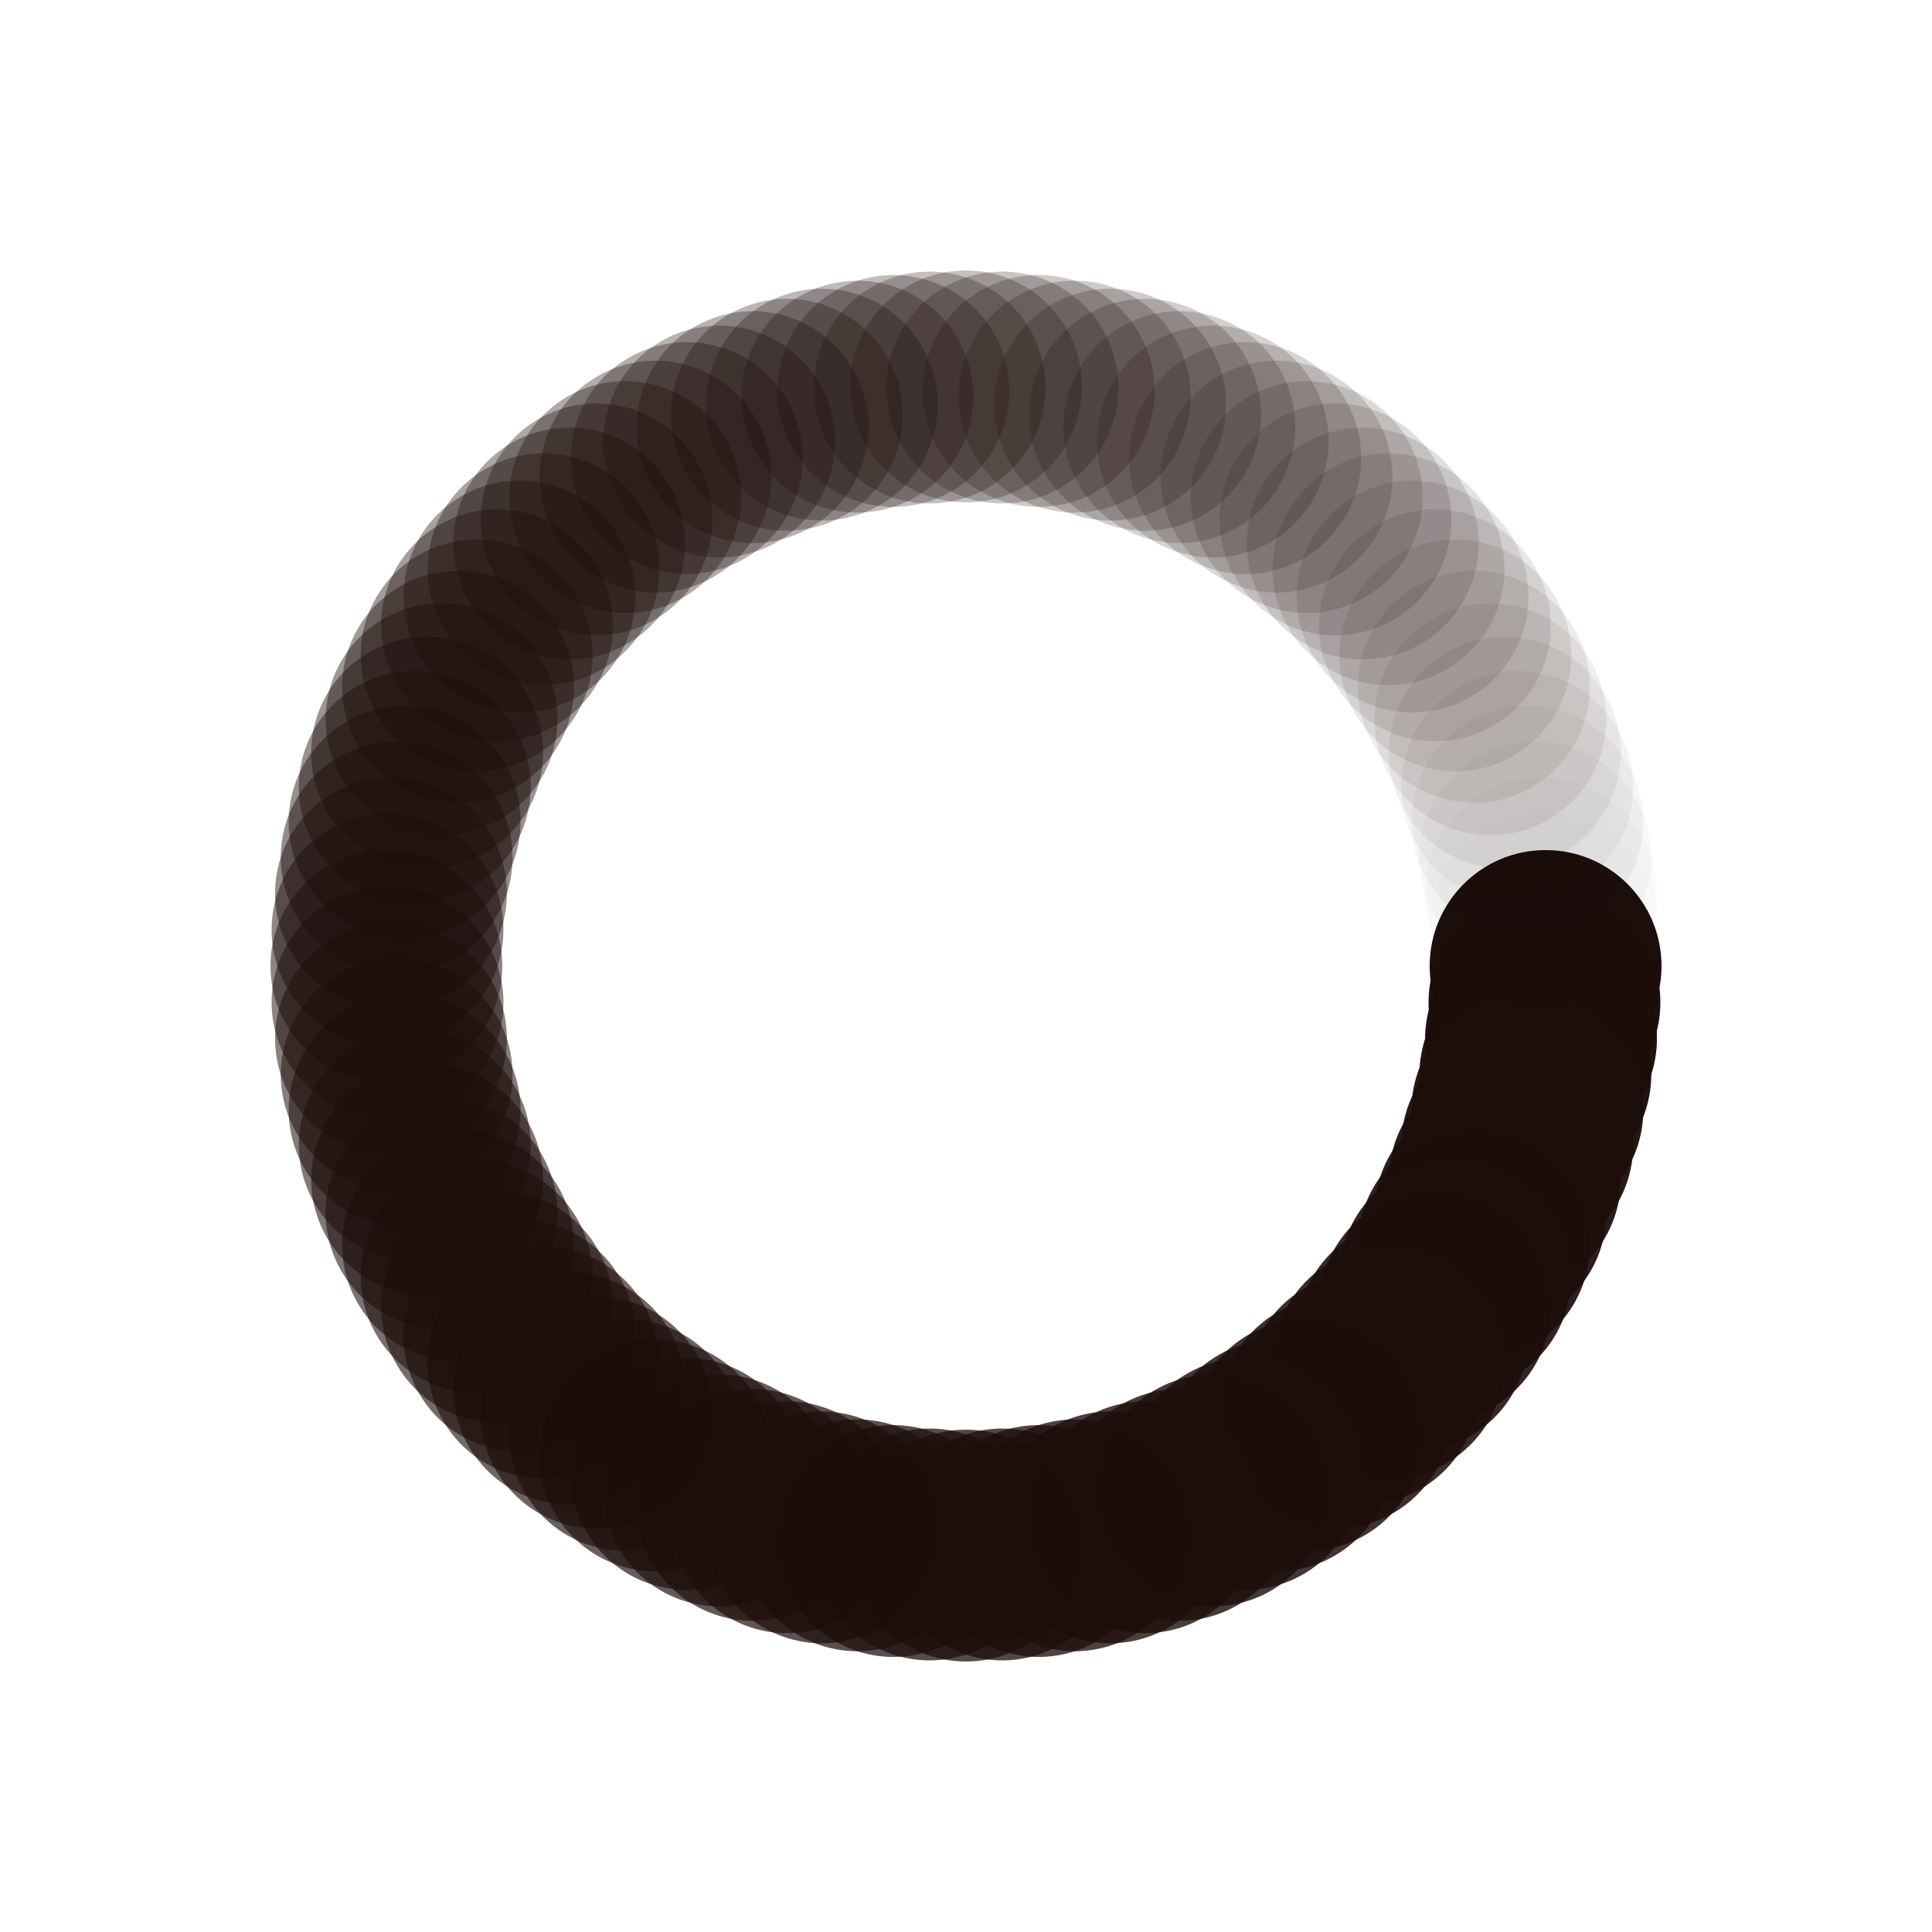 <?xml version="1.0" encoding="utf-8"?>
<svg xmlns="http://www.w3.org/2000/svg" xmlns:xlink="http://www.w3.org/1999/xlink" style="margin: auto; background: rgb(241, 242, 243); display: block; shape-rendering: auto; animation-play-state: running; animation-delay: 0s;" width="200px" height="200px" viewBox="0 0 100 100" preserveAspectRatio="xMidYMid">
<g transform="translate(80,50)" style="animation-play-state: running; animation-delay: 0s;">
<g transform="rotate(0)" style="animation-play-state: running; animation-delay: 0s;">
<circle cx="0" cy="0" r="6" fill="#1d0e0b" fill-opacity="1" style="animation-play-state: running; animation-delay: 0s;">
  <animateTransform attributeName="transform" type="scale" begin="-4.95s" values="0.25 0.25;1 1" keyTimes="0;1" dur="5s" repeatCount="indefinite" style="animation-play-state: running; animation-delay: 0s;"></animateTransform>
  <animate attributeName="fill-opacity" keyTimes="0;1" dur="5s" repeatCount="indefinite" values="1;0" begin="-4.95s" style="animation-play-state: running; animation-delay: 0s;"></animate>
</circle>
</g>
</g><g transform="translate(79.941,51.884)" style="animation-play-state: running; animation-delay: 0s;">
<g transform="rotate(3.6)" style="animation-play-state: running; animation-delay: 0s;">
<circle cx="0" cy="0" r="6" fill="#1d0e0b" fill-opacity="0.99" style="animation-play-state: running; animation-delay: 0s;">
  <animateTransform attributeName="transform" type="scale" begin="-4.9s" values="0.25 0.25;1 1" keyTimes="0;1" dur="5s" repeatCount="indefinite" style="animation-play-state: running; animation-delay: 0s;"></animateTransform>
  <animate attributeName="fill-opacity" keyTimes="0;1" dur="5s" repeatCount="indefinite" values="1;0" begin="-4.9s" style="animation-play-state: running; animation-delay: 0s;"></animate>
</circle>
</g>
</g><g transform="translate(79.763,53.76)" style="animation-play-state: running; animation-delay: 0s;">
<g transform="rotate(7.2)" style="animation-play-state: running; animation-delay: 0s;">
<circle cx="0" cy="0" r="6" fill="#1d0e0b" fill-opacity="0.98" style="animation-play-state: running; animation-delay: 0s;">
  <animateTransform attributeName="transform" type="scale" begin="-4.85s" values="0.25 0.25;1 1" keyTimes="0;1" dur="5s" repeatCount="indefinite" style="animation-play-state: running; animation-delay: 0s;"></animateTransform>
  <animate attributeName="fill-opacity" keyTimes="0;1" dur="5s" repeatCount="indefinite" values="1;0" begin="-4.85s" style="animation-play-state: running; animation-delay: 0s;"></animate>
</circle>
</g>
</g><g transform="translate(79.469,55.621)" style="animation-play-state: running; animation-delay: 0s;">
<g transform="rotate(10.8)" style="animation-play-state: running; animation-delay: 0s;">
<circle cx="0" cy="0" r="6" fill="#1d0e0b" fill-opacity="0.97" style="animation-play-state: running; animation-delay: 0s;">
  <animateTransform attributeName="transform" type="scale" begin="-4.8s" values="0.25 0.25;1 1" keyTimes="0;1" dur="5s" repeatCount="indefinite" style="animation-play-state: running; animation-delay: 0s;"></animateTransform>
  <animate attributeName="fill-opacity" keyTimes="0;1" dur="5s" repeatCount="indefinite" values="1;0" begin="-4.8s" style="animation-play-state: running; animation-delay: 0s;"></animate>
</circle>
</g>
</g><g transform="translate(79.057,57.461)" style="animation-play-state: running; animation-delay: 0s;">
<g transform="rotate(14.4)" style="animation-play-state: running; animation-delay: 0s;">
<circle cx="0" cy="0" r="6" fill="#1d0e0b" fill-opacity="0.96" style="animation-play-state: running; animation-delay: 0s;">
  <animateTransform attributeName="transform" type="scale" begin="-4.75s" values="0.25 0.25;1 1" keyTimes="0;1" dur="5s" repeatCount="indefinite" style="animation-play-state: running; animation-delay: 0s;"></animateTransform>
  <animate attributeName="fill-opacity" keyTimes="0;1" dur="5s" repeatCount="indefinite" values="1;0" begin="-4.75s" style="animation-play-state: running; animation-delay: 0s;"></animate>
</circle>
</g>
</g><g transform="translate(78.532,59.271)" style="animation-play-state: running; animation-delay: 0s;">
<g transform="rotate(18)" style="animation-play-state: running; animation-delay: 0s;">
<circle cx="0" cy="0" r="6" fill="#1d0e0b" fill-opacity="0.95" style="animation-play-state: running; animation-delay: 0s;">
  <animateTransform attributeName="transform" type="scale" begin="-4.7s" values="0.25 0.25;1 1" keyTimes="0;1" dur="5s" repeatCount="indefinite" style="animation-play-state: running; animation-delay: 0s;"></animateTransform>
  <animate attributeName="fill-opacity" keyTimes="0;1" dur="5s" repeatCount="indefinite" values="1;0" begin="-4.7s" style="animation-play-state: running; animation-delay: 0s;"></animate>
</circle>
</g>
</g><g transform="translate(77.893,61.044)" style="animation-play-state: running; animation-delay: 0s;">
<g transform="rotate(21.6)" style="animation-play-state: running; animation-delay: 0s;">
<circle cx="0" cy="0" r="6" fill="#1d0e0b" fill-opacity="0.94" style="animation-play-state: running; animation-delay: 0s;">
  <animateTransform attributeName="transform" type="scale" begin="-4.65s" values="0.25 0.25;1 1" keyTimes="0;1" dur="5s" repeatCount="indefinite" style="animation-play-state: running; animation-delay: 0s;"></animateTransform>
  <animate attributeName="fill-opacity" keyTimes="0;1" dur="5s" repeatCount="indefinite" values="1;0" begin="-4.65s" style="animation-play-state: running; animation-delay: 0s;"></animate>
</circle>
</g>
</g><g transform="translate(77.145,62.773)" style="animation-play-state: running; animation-delay: 0s;">
<g transform="rotate(25.2)" style="animation-play-state: running; animation-delay: 0s;">
<circle cx="0" cy="0" r="6" fill="#1d0e0b" fill-opacity="0.93" style="animation-play-state: running; animation-delay: 0s;">
  <animateTransform attributeName="transform" type="scale" begin="-4.6s" values="0.25 0.25;1 1" keyTimes="0;1" dur="5s" repeatCount="indefinite" style="animation-play-state: running; animation-delay: 0s;"></animateTransform>
  <animate attributeName="fill-opacity" keyTimes="0;1" dur="5s" repeatCount="indefinite" values="1;0" begin="-4.6s" style="animation-play-state: running; animation-delay: 0s;"></animate>
</circle>
</g>
</g><g transform="translate(76.289,64.453)" style="animation-play-state: running; animation-delay: 0s;">
<g transform="rotate(28.8)" style="animation-play-state: running; animation-delay: 0s;">
<circle cx="0" cy="0" r="6" fill="#1d0e0b" fill-opacity="0.92" style="animation-play-state: running; animation-delay: 0s;">
  <animateTransform attributeName="transform" type="scale" begin="-4.55s" values="0.25 0.25;1 1" keyTimes="0;1" dur="5s" repeatCount="indefinite" style="animation-play-state: running; animation-delay: 0s;"></animateTransform>
  <animate attributeName="fill-opacity" keyTimes="0;1" dur="5s" repeatCount="indefinite" values="1;0" begin="-4.55s" style="animation-play-state: running; animation-delay: 0s;"></animate>
</circle>
</g>
</g><g transform="translate(75.33,66.075)" style="animation-play-state: running; animation-delay: 0s;">
<g transform="rotate(32.4)" style="animation-play-state: running; animation-delay: 0s;">
<circle cx="0" cy="0" r="6" fill="#1d0e0b" fill-opacity="0.91" style="animation-play-state: running; animation-delay: 0s;">
  <animateTransform attributeName="transform" type="scale" begin="-4.5s" values="0.25 0.25;1 1" keyTimes="0;1" dur="5s" repeatCount="indefinite" style="animation-play-state: running; animation-delay: 0s;"></animateTransform>
  <animate attributeName="fill-opacity" keyTimes="0;1" dur="5s" repeatCount="indefinite" values="1;0" begin="-4.5s" style="animation-play-state: running; animation-delay: 0s;"></animate>
</circle>
</g>
</g><g transform="translate(74.271,67.634)" style="animation-play-state: running; animation-delay: 0s;">
<g transform="rotate(36)" style="animation-play-state: running; animation-delay: 0s;">
<circle cx="0" cy="0" r="6" fill="#1d0e0b" fill-opacity="0.9" style="animation-play-state: running; animation-delay: 0s;">
  <animateTransform attributeName="transform" type="scale" begin="-4.45s" values="0.25 0.25;1 1" keyTimes="0;1" dur="5s" repeatCount="indefinite" style="animation-play-state: running; animation-delay: 0s;"></animateTransform>
  <animate attributeName="fill-opacity" keyTimes="0;1" dur="5s" repeatCount="indefinite" values="1;0" begin="-4.45s" style="animation-play-state: running; animation-delay: 0s;"></animate>
</circle>
</g>
</g><g transform="translate(73.115,69.123)" style="animation-play-state: running; animation-delay: 0s;">
<g transform="rotate(39.6)" style="animation-play-state: running; animation-delay: 0s;">
<circle cx="0" cy="0" r="6" fill="#1d0e0b" fill-opacity="0.89" style="animation-play-state: running; animation-delay: 0s;">
  <animateTransform attributeName="transform" type="scale" begin="-4.4s" values="0.25 0.25;1 1" keyTimes="0;1" dur="5s" repeatCount="indefinite" style="animation-play-state: running; animation-delay: 0s;"></animateTransform>
  <animate attributeName="fill-opacity" keyTimes="0;1" dur="5s" repeatCount="indefinite" values="1;0" begin="-4.4s" style="animation-play-state: running; animation-delay: 0s;"></animate>
</circle>
</g>
</g><g transform="translate(71.869,70.536)" style="animation-play-state: running; animation-delay: 0s;">
<g transform="rotate(43.2)" style="animation-play-state: running; animation-delay: 0s;">
<circle cx="0" cy="0" r="6" fill="#1d0e0b" fill-opacity="0.88" style="animation-play-state: running; animation-delay: 0s;">
  <animateTransform attributeName="transform" type="scale" begin="-4.35s" values="0.25 0.25;1 1" keyTimes="0;1" dur="5s" repeatCount="indefinite" style="animation-play-state: running; animation-delay: 0s;"></animateTransform>
  <animate attributeName="fill-opacity" keyTimes="0;1" dur="5s" repeatCount="indefinite" values="1;0" begin="-4.35s" style="animation-play-state: running; animation-delay: 0s;"></animate>
</circle>
</g>
</g><g transform="translate(70.536,71.869)" style="animation-play-state: running; animation-delay: 0s;">
<g transform="rotate(46.8)" style="animation-play-state: running; animation-delay: 0s;">
<circle cx="0" cy="0" r="6" fill="#1d0e0b" fill-opacity="0.87" style="animation-play-state: running; animation-delay: 0s;">
  <animateTransform attributeName="transform" type="scale" begin="-4.3s" values="0.25 0.25;1 1" keyTimes="0;1" dur="5s" repeatCount="indefinite" style="animation-play-state: running; animation-delay: 0s;"></animateTransform>
  <animate attributeName="fill-opacity" keyTimes="0;1" dur="5s" repeatCount="indefinite" values="1;0" begin="-4.3s" style="animation-play-state: running; animation-delay: 0s;"></animate>
</circle>
</g>
</g><g transform="translate(69.123,73.115)" style="animation-play-state: running; animation-delay: 0s;">
<g transform="rotate(50.4)" style="animation-play-state: running; animation-delay: 0s;">
<circle cx="0" cy="0" r="6" fill="#1d0e0b" fill-opacity="0.86" style="animation-play-state: running; animation-delay: 0s;">
  <animateTransform attributeName="transform" type="scale" begin="-4.25s" values="0.25 0.25;1 1" keyTimes="0;1" dur="5s" repeatCount="indefinite" style="animation-play-state: running; animation-delay: 0s;"></animateTransform>
  <animate attributeName="fill-opacity" keyTimes="0;1" dur="5s" repeatCount="indefinite" values="1;0" begin="-4.25s" style="animation-play-state: running; animation-delay: 0s;"></animate>
</circle>
</g>
</g><g transform="translate(67.634,74.271)" style="animation-play-state: running; animation-delay: 0s;">
<g transform="rotate(54)" style="animation-play-state: running; animation-delay: 0s;">
<circle cx="0" cy="0" r="6" fill="#1d0e0b" fill-opacity="0.85" style="animation-play-state: running; animation-delay: 0s;">
  <animateTransform attributeName="transform" type="scale" begin="-4.2s" values="0.25 0.25;1 1" keyTimes="0;1" dur="5s" repeatCount="indefinite" style="animation-play-state: running; animation-delay: 0s;"></animateTransform>
  <animate attributeName="fill-opacity" keyTimes="0;1" dur="5s" repeatCount="indefinite" values="1;0" begin="-4.2s" style="animation-play-state: running; animation-delay: 0s;"></animate>
</circle>
</g>
</g><g transform="translate(66.075,75.33)" style="animation-play-state: running; animation-delay: 0s;">
<g transform="rotate(57.6)" style="animation-play-state: running; animation-delay: 0s;">
<circle cx="0" cy="0" r="6" fill="#1d0e0b" fill-opacity="0.84" style="animation-play-state: running; animation-delay: 0s;">
  <animateTransform attributeName="transform" type="scale" begin="-4.15s" values="0.25 0.25;1 1" keyTimes="0;1" dur="5s" repeatCount="indefinite" style="animation-play-state: running; animation-delay: 0s;"></animateTransform>
  <animate attributeName="fill-opacity" keyTimes="0;1" dur="5s" repeatCount="indefinite" values="1;0" begin="-4.15s" style="animation-play-state: running; animation-delay: 0s;"></animate>
</circle>
</g>
</g><g transform="translate(64.453,76.289)" style="animation-play-state: running; animation-delay: 0s;">
<g transform="rotate(61.2)" style="animation-play-state: running; animation-delay: 0s;">
<circle cx="0" cy="0" r="6" fill="#1d0e0b" fill-opacity="0.83" style="animation-play-state: running; animation-delay: 0s;">
  <animateTransform attributeName="transform" type="scale" begin="-4.1s" values="0.25 0.25;1 1" keyTimes="0;1" dur="5s" repeatCount="indefinite" style="animation-play-state: running; animation-delay: 0s;"></animateTransform>
  <animate attributeName="fill-opacity" keyTimes="0;1" dur="5s" repeatCount="indefinite" values="1;0" begin="-4.1s" style="animation-play-state: running; animation-delay: 0s;"></animate>
</circle>
</g>
</g><g transform="translate(62.773,77.145)" style="animation-play-state: running; animation-delay: 0s;">
<g transform="rotate(64.8)" style="animation-play-state: running; animation-delay: 0s;">
<circle cx="0" cy="0" r="6" fill="#1d0e0b" fill-opacity="0.82" style="animation-play-state: running; animation-delay: 0s;">
  <animateTransform attributeName="transform" type="scale" begin="-4.05s" values="0.25 0.25;1 1" keyTimes="0;1" dur="5s" repeatCount="indefinite" style="animation-play-state: running; animation-delay: 0s;"></animateTransform>
  <animate attributeName="fill-opacity" keyTimes="0;1" dur="5s" repeatCount="indefinite" values="1;0" begin="-4.05s" style="animation-play-state: running; animation-delay: 0s;"></animate>
</circle>
</g>
</g><g transform="translate(61.044,77.893)" style="animation-play-state: running; animation-delay: 0s;">
<g transform="rotate(68.4)" style="animation-play-state: running; animation-delay: 0s;">
<circle cx="0" cy="0" r="6" fill="#1d0e0b" fill-opacity="0.81" style="animation-play-state: running; animation-delay: 0s;">
  <animateTransform attributeName="transform" type="scale" begin="-4s" values="0.25 0.25;1 1" keyTimes="0;1" dur="5s" repeatCount="indefinite" style="animation-play-state: running; animation-delay: 0s;"></animateTransform>
  <animate attributeName="fill-opacity" keyTimes="0;1" dur="5s" repeatCount="indefinite" values="1;0" begin="-4s" style="animation-play-state: running; animation-delay: 0s;"></animate>
</circle>
</g>
</g><g transform="translate(59.271,78.532)" style="animation-play-state: running; animation-delay: 0s;">
<g transform="rotate(72)" style="animation-play-state: running; animation-delay: 0s;">
<circle cx="0" cy="0" r="6" fill="#1d0e0b" fill-opacity="0.8" style="animation-play-state: running; animation-delay: 0s;">
  <animateTransform attributeName="transform" type="scale" begin="-3.95s" values="0.25 0.25;1 1" keyTimes="0;1" dur="5s" repeatCount="indefinite" style="animation-play-state: running; animation-delay: 0s;"></animateTransform>
  <animate attributeName="fill-opacity" keyTimes="0;1" dur="5s" repeatCount="indefinite" values="1;0" begin="-3.95s" style="animation-play-state: running; animation-delay: 0s;"></animate>
</circle>
</g>
</g><g transform="translate(57.461,79.057)" style="animation-play-state: running; animation-delay: 0s;">
<g transform="rotate(75.6)" style="animation-play-state: running; animation-delay: 0s;">
<circle cx="0" cy="0" r="6" fill="#1d0e0b" fill-opacity="0.79" style="animation-play-state: running; animation-delay: 0s;">
  <animateTransform attributeName="transform" type="scale" begin="-3.9s" values="0.25 0.25;1 1" keyTimes="0;1" dur="5s" repeatCount="indefinite" style="animation-play-state: running; animation-delay: 0s;"></animateTransform>
  <animate attributeName="fill-opacity" keyTimes="0;1" dur="5s" repeatCount="indefinite" values="1;0" begin="-3.9s" style="animation-play-state: running; animation-delay: 0s;"></animate>
</circle>
</g>
</g><g transform="translate(55.621,79.469)" style="animation-play-state: running; animation-delay: 0s;">
<g transform="rotate(79.2)" style="animation-play-state: running; animation-delay: 0s;">
<circle cx="0" cy="0" r="6" fill="#1d0e0b" fill-opacity="0.78" style="animation-play-state: running; animation-delay: 0s;">
  <animateTransform attributeName="transform" type="scale" begin="-3.85s" values="0.25 0.25;1 1" keyTimes="0;1" dur="5s" repeatCount="indefinite" style="animation-play-state: running; animation-delay: 0s;"></animateTransform>
  <animate attributeName="fill-opacity" keyTimes="0;1" dur="5s" repeatCount="indefinite" values="1;0" begin="-3.85s" style="animation-play-state: running; animation-delay: 0s;"></animate>
</circle>
</g>
</g><g transform="translate(53.76,79.763)" style="animation-play-state: running; animation-delay: 0s;">
<g transform="rotate(82.8)" style="animation-play-state: running; animation-delay: 0s;">
<circle cx="0" cy="0" r="6" fill="#1d0e0b" fill-opacity="0.77" style="animation-play-state: running; animation-delay: 0s;">
  <animateTransform attributeName="transform" type="scale" begin="-3.8s" values="0.25 0.25;1 1" keyTimes="0;1" dur="5s" repeatCount="indefinite" style="animation-play-state: running; animation-delay: 0s;"></animateTransform>
  <animate attributeName="fill-opacity" keyTimes="0;1" dur="5s" repeatCount="indefinite" values="1;0" begin="-3.8s" style="animation-play-state: running; animation-delay: 0s;"></animate>
</circle>
</g>
</g><g transform="translate(51.884,79.941)" style="animation-play-state: running; animation-delay: 0s;">
<g transform="rotate(86.4)" style="animation-play-state: running; animation-delay: 0s;">
<circle cx="0" cy="0" r="6" fill="#1d0e0b" fill-opacity="0.76" style="animation-play-state: running; animation-delay: 0s;">
  <animateTransform attributeName="transform" type="scale" begin="-3.75s" values="0.25 0.25;1 1" keyTimes="0;1" dur="5s" repeatCount="indefinite" style="animation-play-state: running; animation-delay: 0s;"></animateTransform>
  <animate attributeName="fill-opacity" keyTimes="0;1" dur="5s" repeatCount="indefinite" values="1;0" begin="-3.75s" style="animation-play-state: running; animation-delay: 0s;"></animate>
</circle>
</g>
</g><g transform="translate(50,80)" style="animation-play-state: running; animation-delay: 0s;">
<g transform="rotate(90)" style="animation-play-state: running; animation-delay: 0s;">
<circle cx="0" cy="0" r="6" fill="#1d0e0b" fill-opacity="0.75" style="animation-play-state: running; animation-delay: 0s;">
  <animateTransform attributeName="transform" type="scale" begin="-3.7s" values="0.25 0.25;1 1" keyTimes="0;1" dur="5s" repeatCount="indefinite" style="animation-play-state: running; animation-delay: 0s;"></animateTransform>
  <animate attributeName="fill-opacity" keyTimes="0;1" dur="5s" repeatCount="indefinite" values="1;0" begin="-3.7s" style="animation-play-state: running; animation-delay: 0s;"></animate>
</circle>
</g>
</g><g transform="translate(48.116,79.941)" style="animation-play-state: running; animation-delay: 0s;">
<g transform="rotate(93.6)" style="animation-play-state: running; animation-delay: 0s;">
<circle cx="0" cy="0" r="6" fill="#1d0e0b" fill-opacity="0.74" style="animation-play-state: running; animation-delay: 0s;">
  <animateTransform attributeName="transform" type="scale" begin="-3.65s" values="0.25 0.25;1 1" keyTimes="0;1" dur="5s" repeatCount="indefinite" style="animation-play-state: running; animation-delay: 0s;"></animateTransform>
  <animate attributeName="fill-opacity" keyTimes="0;1" dur="5s" repeatCount="indefinite" values="1;0" begin="-3.65s" style="animation-play-state: running; animation-delay: 0s;"></animate>
</circle>
</g>
</g><g transform="translate(46.24,79.763)" style="animation-play-state: running; animation-delay: 0s;">
<g transform="rotate(97.2)" style="animation-play-state: running; animation-delay: 0s;">
<circle cx="0" cy="0" r="6" fill="#1d0e0b" fill-opacity="0.73" style="animation-play-state: running; animation-delay: 0s;">
  <animateTransform attributeName="transform" type="scale" begin="-3.6s" values="0.25 0.25;1 1" keyTimes="0;1" dur="5s" repeatCount="indefinite" style="animation-play-state: running; animation-delay: 0s;"></animateTransform>
  <animate attributeName="fill-opacity" keyTimes="0;1" dur="5s" repeatCount="indefinite" values="1;0" begin="-3.6s" style="animation-play-state: running; animation-delay: 0s;"></animate>
</circle>
</g>
</g><g transform="translate(44.379,79.469)" style="animation-play-state: running; animation-delay: 0s;">
<g transform="rotate(100.8)" style="animation-play-state: running; animation-delay: 0s;">
<circle cx="0" cy="0" r="6" fill="#1d0e0b" fill-opacity="0.72" style="animation-play-state: running; animation-delay: 0s;">
  <animateTransform attributeName="transform" type="scale" begin="-3.55s" values="0.25 0.25;1 1" keyTimes="0;1" dur="5s" repeatCount="indefinite" style="animation-play-state: running; animation-delay: 0s;"></animateTransform>
  <animate attributeName="fill-opacity" keyTimes="0;1" dur="5s" repeatCount="indefinite" values="1;0" begin="-3.55s" style="animation-play-state: running; animation-delay: 0s;"></animate>
</circle>
</g>
</g><g transform="translate(42.539,79.057)" style="animation-play-state: running; animation-delay: 0s;">
<g transform="rotate(104.4)" style="animation-play-state: running; animation-delay: 0s;">
<circle cx="0" cy="0" r="6" fill="#1d0e0b" fill-opacity="0.71" style="animation-play-state: running; animation-delay: 0s;">
  <animateTransform attributeName="transform" type="scale" begin="-3.5s" values="0.25 0.25;1 1" keyTimes="0;1" dur="5s" repeatCount="indefinite" style="animation-play-state: running; animation-delay: 0s;"></animateTransform>
  <animate attributeName="fill-opacity" keyTimes="0;1" dur="5s" repeatCount="indefinite" values="1;0" begin="-3.5s" style="animation-play-state: running; animation-delay: 0s;"></animate>
</circle>
</g>
</g><g transform="translate(40.729,78.532)" style="animation-play-state: running; animation-delay: 0s;">
<g transform="rotate(108)" style="animation-play-state: running; animation-delay: 0s;">
<circle cx="0" cy="0" r="6" fill="#1d0e0b" fill-opacity="0.7" style="animation-play-state: running; animation-delay: 0s;">
  <animateTransform attributeName="transform" type="scale" begin="-3.45s" values="0.25 0.25;1 1" keyTimes="0;1" dur="5s" repeatCount="indefinite" style="animation-play-state: running; animation-delay: 0s;"></animateTransform>
  <animate attributeName="fill-opacity" keyTimes="0;1" dur="5s" repeatCount="indefinite" values="1;0" begin="-3.45s" style="animation-play-state: running; animation-delay: 0s;"></animate>
</circle>
</g>
</g><g transform="translate(38.956,77.893)" style="animation-play-state: running; animation-delay: 0s;">
<g transform="rotate(111.6)" style="animation-play-state: running; animation-delay: 0s;">
<circle cx="0" cy="0" r="6" fill="#1d0e0b" fill-opacity="0.69" style="animation-play-state: running; animation-delay: 0s;">
  <animateTransform attributeName="transform" type="scale" begin="-3.4s" values="0.25 0.25;1 1" keyTimes="0;1" dur="5s" repeatCount="indefinite" style="animation-play-state: running; animation-delay: 0s;"></animateTransform>
  <animate attributeName="fill-opacity" keyTimes="0;1" dur="5s" repeatCount="indefinite" values="1;0" begin="-3.4s" style="animation-play-state: running; animation-delay: 0s;"></animate>
</circle>
</g>
</g><g transform="translate(37.227,77.145)" style="animation-play-state: running; animation-delay: 0s;">
<g transform="rotate(115.2)" style="animation-play-state: running; animation-delay: 0s;">
<circle cx="0" cy="0" r="6" fill="#1d0e0b" fill-opacity="0.68" style="animation-play-state: running; animation-delay: 0s;">
  <animateTransform attributeName="transform" type="scale" begin="-3.35s" values="0.25 0.25;1 1" keyTimes="0;1" dur="5s" repeatCount="indefinite" style="animation-play-state: running; animation-delay: 0s;"></animateTransform>
  <animate attributeName="fill-opacity" keyTimes="0;1" dur="5s" repeatCount="indefinite" values="1;0" begin="-3.35s" style="animation-play-state: running; animation-delay: 0s;"></animate>
</circle>
</g>
</g><g transform="translate(35.547,76.289)" style="animation-play-state: running; animation-delay: 0s;">
<g transform="rotate(118.8)" style="animation-play-state: running; animation-delay: 0s;">
<circle cx="0" cy="0" r="6" fill="#1d0e0b" fill-opacity="0.67" style="animation-play-state: running; animation-delay: 0s;">
  <animateTransform attributeName="transform" type="scale" begin="-3.3s" values="0.25 0.25;1 1" keyTimes="0;1" dur="5s" repeatCount="indefinite" style="animation-play-state: running; animation-delay: 0s;"></animateTransform>
  <animate attributeName="fill-opacity" keyTimes="0;1" dur="5s" repeatCount="indefinite" values="1;0" begin="-3.3s" style="animation-play-state: running; animation-delay: 0s;"></animate>
</circle>
</g>
</g><g transform="translate(33.925,75.33)" style="animation-play-state: running; animation-delay: 0s;">
<g transform="rotate(122.4)" style="animation-play-state: running; animation-delay: 0s;">
<circle cx="0" cy="0" r="6" fill="#1d0e0b" fill-opacity="0.66" style="animation-play-state: running; animation-delay: 0s;">
  <animateTransform attributeName="transform" type="scale" begin="-3.25s" values="0.25 0.25;1 1" keyTimes="0;1" dur="5s" repeatCount="indefinite" style="animation-play-state: running; animation-delay: 0s;"></animateTransform>
  <animate attributeName="fill-opacity" keyTimes="0;1" dur="5s" repeatCount="indefinite" values="1;0" begin="-3.25s" style="animation-play-state: running; animation-delay: 0s;"></animate>
</circle>
</g>
</g><g transform="translate(32.366,74.271)" style="animation-play-state: running; animation-delay: 0s;">
<g transform="rotate(126)" style="animation-play-state: running; animation-delay: 0s;">
<circle cx="0" cy="0" r="6" fill="#1d0e0b" fill-opacity="0.65" style="animation-play-state: running; animation-delay: 0s;">
  <animateTransform attributeName="transform" type="scale" begin="-3.2s" values="0.25 0.25;1 1" keyTimes="0;1" dur="5s" repeatCount="indefinite" style="animation-play-state: running; animation-delay: 0s;"></animateTransform>
  <animate attributeName="fill-opacity" keyTimes="0;1" dur="5s" repeatCount="indefinite" values="1;0" begin="-3.2s" style="animation-play-state: running; animation-delay: 0s;"></animate>
</circle>
</g>
</g><g transform="translate(30.877,73.115)" style="animation-play-state: running; animation-delay: 0s;">
<g transform="rotate(129.6)" style="animation-play-state: running; animation-delay: 0s;">
<circle cx="0" cy="0" r="6" fill="#1d0e0b" fill-opacity="0.64" style="animation-play-state: running; animation-delay: 0s;">
  <animateTransform attributeName="transform" type="scale" begin="-3.15s" values="0.25 0.25;1 1" keyTimes="0;1" dur="5s" repeatCount="indefinite" style="animation-play-state: running; animation-delay: 0s;"></animateTransform>
  <animate attributeName="fill-opacity" keyTimes="0;1" dur="5s" repeatCount="indefinite" values="1;0" begin="-3.15s" style="animation-play-state: running; animation-delay: 0s;"></animate>
</circle>
</g>
</g><g transform="translate(29.464,71.869)" style="animation-play-state: running; animation-delay: 0s;">
<g transform="rotate(133.2)" style="animation-play-state: running; animation-delay: 0s;">
<circle cx="0" cy="0" r="6" fill="#1d0e0b" fill-opacity="0.63" style="animation-play-state: running; animation-delay: 0s;">
  <animateTransform attributeName="transform" type="scale" begin="-3.1s" values="0.25 0.25;1 1" keyTimes="0;1" dur="5s" repeatCount="indefinite" style="animation-play-state: running; animation-delay: 0s;"></animateTransform>
  <animate attributeName="fill-opacity" keyTimes="0;1" dur="5s" repeatCount="indefinite" values="1;0" begin="-3.1s" style="animation-play-state: running; animation-delay: 0s;"></animate>
</circle>
</g>
</g><g transform="translate(28.131,70.536)" style="animation-play-state: running; animation-delay: 0s;">
<g transform="rotate(136.8)" style="animation-play-state: running; animation-delay: 0s;">
<circle cx="0" cy="0" r="6" fill="#1d0e0b" fill-opacity="0.62" style="animation-play-state: running; animation-delay: 0s;">
  <animateTransform attributeName="transform" type="scale" begin="-3.05s" values="0.25 0.25;1 1" keyTimes="0;1" dur="5s" repeatCount="indefinite" style="animation-play-state: running; animation-delay: 0s;"></animateTransform>
  <animate attributeName="fill-opacity" keyTimes="0;1" dur="5s" repeatCount="indefinite" values="1;0" begin="-3.05s" style="animation-play-state: running; animation-delay: 0s;"></animate>
</circle>
</g>
</g><g transform="translate(26.885,69.123)" style="animation-play-state: running; animation-delay: 0s;">
<g transform="rotate(140.4)" style="animation-play-state: running; animation-delay: 0s;">
<circle cx="0" cy="0" r="6" fill="#1d0e0b" fill-opacity="0.61" style="animation-play-state: running; animation-delay: 0s;">
  <animateTransform attributeName="transform" type="scale" begin="-3s" values="0.25 0.25;1 1" keyTimes="0;1" dur="5s" repeatCount="indefinite" style="animation-play-state: running; animation-delay: 0s;"></animateTransform>
  <animate attributeName="fill-opacity" keyTimes="0;1" dur="5s" repeatCount="indefinite" values="1;0" begin="-3s" style="animation-play-state: running; animation-delay: 0s;"></animate>
</circle>
</g>
</g><g transform="translate(25.729,67.634)" style="animation-play-state: running; animation-delay: 0s;">
<g transform="rotate(144)" style="animation-play-state: running; animation-delay: 0s;">
<circle cx="0" cy="0" r="6" fill="#1d0e0b" fill-opacity="0.6" style="animation-play-state: running; animation-delay: 0s;">
  <animateTransform attributeName="transform" type="scale" begin="-2.95s" values="0.25 0.25;1 1" keyTimes="0;1" dur="5s" repeatCount="indefinite" style="animation-play-state: running; animation-delay: 0s;"></animateTransform>
  <animate attributeName="fill-opacity" keyTimes="0;1" dur="5s" repeatCount="indefinite" values="1;0" begin="-2.95s" style="animation-play-state: running; animation-delay: 0s;"></animate>
</circle>
</g>
</g><g transform="translate(24.67,66.075)" style="animation-play-state: running; animation-delay: 0s;">
<g transform="rotate(147.6)" style="animation-play-state: running; animation-delay: 0s;">
<circle cx="0" cy="0" r="6" fill="#1d0e0b" fill-opacity="0.59" style="animation-play-state: running; animation-delay: 0s;">
  <animateTransform attributeName="transform" type="scale" begin="-2.9s" values="0.25 0.25;1 1" keyTimes="0;1" dur="5s" repeatCount="indefinite" style="animation-play-state: running; animation-delay: 0s;"></animateTransform>
  <animate attributeName="fill-opacity" keyTimes="0;1" dur="5s" repeatCount="indefinite" values="1;0" begin="-2.9s" style="animation-play-state: running; animation-delay: 0s;"></animate>
</circle>
</g>
</g><g transform="translate(23.711,64.453)" style="animation-play-state: running; animation-delay: 0s;">
<g transform="rotate(151.2)" style="animation-play-state: running; animation-delay: 0s;">
<circle cx="0" cy="0" r="6" fill="#1d0e0b" fill-opacity="0.58" style="animation-play-state: running; animation-delay: 0s;">
  <animateTransform attributeName="transform" type="scale" begin="-2.85s" values="0.25 0.25;1 1" keyTimes="0;1" dur="5s" repeatCount="indefinite" style="animation-play-state: running; animation-delay: 0s;"></animateTransform>
  <animate attributeName="fill-opacity" keyTimes="0;1" dur="5s" repeatCount="indefinite" values="1;0" begin="-2.85s" style="animation-play-state: running; animation-delay: 0s;"></animate>
</circle>
</g>
</g><g transform="translate(22.855,62.773)" style="animation-play-state: running; animation-delay: 0s;">
<g transform="rotate(154.8)" style="animation-play-state: running; animation-delay: 0s;">
<circle cx="0" cy="0" r="6" fill="#1d0e0b" fill-opacity="0.57" style="animation-play-state: running; animation-delay: 0s;">
  <animateTransform attributeName="transform" type="scale" begin="-2.8s" values="0.25 0.25;1 1" keyTimes="0;1" dur="5s" repeatCount="indefinite" style="animation-play-state: running; animation-delay: 0s;"></animateTransform>
  <animate attributeName="fill-opacity" keyTimes="0;1" dur="5s" repeatCount="indefinite" values="1;0" begin="-2.8s" style="animation-play-state: running; animation-delay: 0s;"></animate>
</circle>
</g>
</g><g transform="translate(22.107,61.044)" style="animation-play-state: running; animation-delay: 0s;">
<g transform="rotate(158.4)" style="animation-play-state: running; animation-delay: 0s;">
<circle cx="0" cy="0" r="6" fill="#1d0e0b" fill-opacity="0.56" style="animation-play-state: running; animation-delay: 0s;">
  <animateTransform attributeName="transform" type="scale" begin="-2.75s" values="0.25 0.25;1 1" keyTimes="0;1" dur="5s" repeatCount="indefinite" style="animation-play-state: running; animation-delay: 0s;"></animateTransform>
  <animate attributeName="fill-opacity" keyTimes="0;1" dur="5s" repeatCount="indefinite" values="1;0" begin="-2.75s" style="animation-play-state: running; animation-delay: 0s;"></animate>
</circle>
</g>
</g><g transform="translate(21.468,59.271)" style="animation-play-state: running; animation-delay: 0s;">
<g transform="rotate(162)" style="animation-play-state: running; animation-delay: 0s;">
<circle cx="0" cy="0" r="6" fill="#1d0e0b" fill-opacity="0.55" style="animation-play-state: running; animation-delay: 0s;">
  <animateTransform attributeName="transform" type="scale" begin="-2.7s" values="0.25 0.25;1 1" keyTimes="0;1" dur="5s" repeatCount="indefinite" style="animation-play-state: running; animation-delay: 0s;"></animateTransform>
  <animate attributeName="fill-opacity" keyTimes="0;1" dur="5s" repeatCount="indefinite" values="1;0" begin="-2.7s" style="animation-play-state: running; animation-delay: 0s;"></animate>
</circle>
</g>
</g><g transform="translate(20.943,57.461)" style="animation-play-state: running; animation-delay: 0s;">
<g transform="rotate(165.6)" style="animation-play-state: running; animation-delay: 0s;">
<circle cx="0" cy="0" r="6" fill="#1d0e0b" fill-opacity="0.54" style="animation-play-state: running; animation-delay: 0s;">
  <animateTransform attributeName="transform" type="scale" begin="-2.65s" values="0.25 0.25;1 1" keyTimes="0;1" dur="5s" repeatCount="indefinite" style="animation-play-state: running; animation-delay: 0s;"></animateTransform>
  <animate attributeName="fill-opacity" keyTimes="0;1" dur="5s" repeatCount="indefinite" values="1;0" begin="-2.65s" style="animation-play-state: running; animation-delay: 0s;"></animate>
</circle>
</g>
</g><g transform="translate(20.531,55.621)" style="animation-play-state: running; animation-delay: 0s;">
<g transform="rotate(169.2)" style="animation-play-state: running; animation-delay: 0s;">
<circle cx="0" cy="0" r="6" fill="#1d0e0b" fill-opacity="0.53" style="animation-play-state: running; animation-delay: 0s;">
  <animateTransform attributeName="transform" type="scale" begin="-2.6s" values="0.25 0.25;1 1" keyTimes="0;1" dur="5s" repeatCount="indefinite" style="animation-play-state: running; animation-delay: 0s;"></animateTransform>
  <animate attributeName="fill-opacity" keyTimes="0;1" dur="5s" repeatCount="indefinite" values="1;0" begin="-2.6s" style="animation-play-state: running; animation-delay: 0s;"></animate>
</circle>
</g>
</g><g transform="translate(20.237,53.76)" style="animation-play-state: running; animation-delay: 0s;">
<g transform="rotate(172.8)" style="animation-play-state: running; animation-delay: 0s;">
<circle cx="0" cy="0" r="6" fill="#1d0e0b" fill-opacity="0.52" style="animation-play-state: running; animation-delay: 0s;">
  <animateTransform attributeName="transform" type="scale" begin="-2.55s" values="0.25 0.25;1 1" keyTimes="0;1" dur="5s" repeatCount="indefinite" style="animation-play-state: running; animation-delay: 0s;"></animateTransform>
  <animate attributeName="fill-opacity" keyTimes="0;1" dur="5s" repeatCount="indefinite" values="1;0" begin="-2.55s" style="animation-play-state: running; animation-delay: 0s;"></animate>
</circle>
</g>
</g><g transform="translate(20.059,51.884)" style="animation-play-state: running; animation-delay: 0s;">
<g transform="rotate(176.4)" style="animation-play-state: running; animation-delay: 0s;">
<circle cx="0" cy="0" r="6" fill="#1d0e0b" fill-opacity="0.51" style="animation-play-state: running; animation-delay: 0s;">
  <animateTransform attributeName="transform" type="scale" begin="-2.5s" values="0.25 0.25;1 1" keyTimes="0;1" dur="5s" repeatCount="indefinite" style="animation-play-state: running; animation-delay: 0s;"></animateTransform>
  <animate attributeName="fill-opacity" keyTimes="0;1" dur="5s" repeatCount="indefinite" values="1;0" begin="-2.5s" style="animation-play-state: running; animation-delay: 0s;"></animate>
</circle>
</g>
</g><g transform="translate(20,50)" style="animation-play-state: running; animation-delay: 0s;">
<g transform="rotate(180)" style="animation-play-state: running; animation-delay: 0s;">
<circle cx="0" cy="0" r="6" fill="#1d0e0b" fill-opacity="0.5" style="animation-play-state: running; animation-delay: 0s;">
  <animateTransform attributeName="transform" type="scale" begin="-2.45s" values="0.25 0.25;1 1" keyTimes="0;1" dur="5s" repeatCount="indefinite" style="animation-play-state: running; animation-delay: 0s;"></animateTransform>
  <animate attributeName="fill-opacity" keyTimes="0;1" dur="5s" repeatCount="indefinite" values="1;0" begin="-2.45s" style="animation-play-state: running; animation-delay: 0s;"></animate>
</circle>
</g>
</g><g transform="translate(20.059,48.116)" style="animation-play-state: running; animation-delay: 0s;">
<g transform="rotate(183.6)" style="animation-play-state: running; animation-delay: 0s;">
<circle cx="0" cy="0" r="6" fill="#1d0e0b" fill-opacity="0.49" style="animation-play-state: running; animation-delay: 0s;">
  <animateTransform attributeName="transform" type="scale" begin="-2.4s" values="0.25 0.25;1 1" keyTimes="0;1" dur="5s" repeatCount="indefinite" style="animation-play-state: running; animation-delay: 0s;"></animateTransform>
  <animate attributeName="fill-opacity" keyTimes="0;1" dur="5s" repeatCount="indefinite" values="1;0" begin="-2.4s" style="animation-play-state: running; animation-delay: 0s;"></animate>
</circle>
</g>
</g><g transform="translate(20.237,46.24)" style="animation-play-state: running; animation-delay: 0s;">
<g transform="rotate(187.2)" style="animation-play-state: running; animation-delay: 0s;">
<circle cx="0" cy="0" r="6" fill="#1d0e0b" fill-opacity="0.48" style="animation-play-state: running; animation-delay: 0s;">
  <animateTransform attributeName="transform" type="scale" begin="-2.35s" values="0.25 0.25;1 1" keyTimes="0;1" dur="5s" repeatCount="indefinite" style="animation-play-state: running; animation-delay: 0s;"></animateTransform>
  <animate attributeName="fill-opacity" keyTimes="0;1" dur="5s" repeatCount="indefinite" values="1;0" begin="-2.35s" style="animation-play-state: running; animation-delay: 0s;"></animate>
</circle>
</g>
</g><g transform="translate(20.531,44.379)" style="animation-play-state: running; animation-delay: 0s;">
<g transform="rotate(190.8)" style="animation-play-state: running; animation-delay: 0s;">
<circle cx="0" cy="0" r="6" fill="#1d0e0b" fill-opacity="0.47" style="animation-play-state: running; animation-delay: 0s;">
  <animateTransform attributeName="transform" type="scale" begin="-2.3s" values="0.25 0.25;1 1" keyTimes="0;1" dur="5s" repeatCount="indefinite" style="animation-play-state: running; animation-delay: 0s;"></animateTransform>
  <animate attributeName="fill-opacity" keyTimes="0;1" dur="5s" repeatCount="indefinite" values="1;0" begin="-2.3s" style="animation-play-state: running; animation-delay: 0s;"></animate>
</circle>
</g>
</g><g transform="translate(20.943,42.539)" style="animation-play-state: running; animation-delay: 0s;">
<g transform="rotate(194.4)" style="animation-play-state: running; animation-delay: 0s;">
<circle cx="0" cy="0" r="6" fill="#1d0e0b" fill-opacity="0.46" style="animation-play-state: running; animation-delay: 0s;">
  <animateTransform attributeName="transform" type="scale" begin="-2.25s" values="0.25 0.25;1 1" keyTimes="0;1" dur="5s" repeatCount="indefinite" style="animation-play-state: running; animation-delay: 0s;"></animateTransform>
  <animate attributeName="fill-opacity" keyTimes="0;1" dur="5s" repeatCount="indefinite" values="1;0" begin="-2.25s" style="animation-play-state: running; animation-delay: 0s;"></animate>
</circle>
</g>
</g><g transform="translate(21.468,40.729)" style="animation-play-state: running; animation-delay: 0s;">
<g transform="rotate(198)" style="animation-play-state: running; animation-delay: 0s;">
<circle cx="0" cy="0" r="6" fill="#1d0e0b" fill-opacity="0.45" style="animation-play-state: running; animation-delay: 0s;">
  <animateTransform attributeName="transform" type="scale" begin="-2.2s" values="0.25 0.25;1 1" keyTimes="0;1" dur="5s" repeatCount="indefinite" style="animation-play-state: running; animation-delay: 0s;"></animateTransform>
  <animate attributeName="fill-opacity" keyTimes="0;1" dur="5s" repeatCount="indefinite" values="1;0" begin="-2.2s" style="animation-play-state: running; animation-delay: 0s;"></animate>
</circle>
</g>
</g><g transform="translate(22.107,38.956)" style="animation-play-state: running; animation-delay: 0s;">
<g transform="rotate(201.6)" style="animation-play-state: running; animation-delay: 0s;">
<circle cx="0" cy="0" r="6" fill="#1d0e0b" fill-opacity="0.44" style="animation-play-state: running; animation-delay: 0s;">
  <animateTransform attributeName="transform" type="scale" begin="-2.15s" values="0.25 0.25;1 1" keyTimes="0;1" dur="5s" repeatCount="indefinite" style="animation-play-state: running; animation-delay: 0s;"></animateTransform>
  <animate attributeName="fill-opacity" keyTimes="0;1" dur="5s" repeatCount="indefinite" values="1;0" begin="-2.15s" style="animation-play-state: running; animation-delay: 0s;"></animate>
</circle>
</g>
</g><g transform="translate(22.855,37.227)" style="animation-play-state: running; animation-delay: 0s;">
<g transform="rotate(205.2)" style="animation-play-state: running; animation-delay: 0s;">
<circle cx="0" cy="0" r="6" fill="#1d0e0b" fill-opacity="0.43" style="animation-play-state: running; animation-delay: 0s;">
  <animateTransform attributeName="transform" type="scale" begin="-2.1s" values="0.25 0.25;1 1" keyTimes="0;1" dur="5s" repeatCount="indefinite" style="animation-play-state: running; animation-delay: 0s;"></animateTransform>
  <animate attributeName="fill-opacity" keyTimes="0;1" dur="5s" repeatCount="indefinite" values="1;0" begin="-2.1s" style="animation-play-state: running; animation-delay: 0s;"></animate>
</circle>
</g>
</g><g transform="translate(23.711,35.547)" style="animation-play-state: running; animation-delay: 0s;">
<g transform="rotate(208.8)" style="animation-play-state: running; animation-delay: 0s;">
<circle cx="0" cy="0" r="6" fill="#1d0e0b" fill-opacity="0.42" style="animation-play-state: running; animation-delay: 0s;">
  <animateTransform attributeName="transform" type="scale" begin="-2.05s" values="0.25 0.25;1 1" keyTimes="0;1" dur="5s" repeatCount="indefinite" style="animation-play-state: running; animation-delay: 0s;"></animateTransform>
  <animate attributeName="fill-opacity" keyTimes="0;1" dur="5s" repeatCount="indefinite" values="1;0" begin="-2.05s" style="animation-play-state: running; animation-delay: 0s;"></animate>
</circle>
</g>
</g><g transform="translate(24.67,33.925)" style="animation-play-state: running; animation-delay: 0s;">
<g transform="rotate(212.4)" style="animation-play-state: running; animation-delay: 0s;">
<circle cx="0" cy="0" r="6" fill="#1d0e0b" fill-opacity="0.41" style="animation-play-state: running; animation-delay: 0s;">
  <animateTransform attributeName="transform" type="scale" begin="-2s" values="0.25 0.25;1 1" keyTimes="0;1" dur="5s" repeatCount="indefinite" style="animation-play-state: running; animation-delay: 0s;"></animateTransform>
  <animate attributeName="fill-opacity" keyTimes="0;1" dur="5s" repeatCount="indefinite" values="1;0" begin="-2s" style="animation-play-state: running; animation-delay: 0s;"></animate>
</circle>
</g>
</g><g transform="translate(25.729,32.366)" style="animation-play-state: running; animation-delay: 0s;">
<g transform="rotate(216)" style="animation-play-state: running; animation-delay: 0s;">
<circle cx="0" cy="0" r="6" fill="#1d0e0b" fill-opacity="0.4" style="animation-play-state: running; animation-delay: 0s;">
  <animateTransform attributeName="transform" type="scale" begin="-1.95s" values="0.25 0.25;1 1" keyTimes="0;1" dur="5s" repeatCount="indefinite" style="animation-play-state: running; animation-delay: 0s;"></animateTransform>
  <animate attributeName="fill-opacity" keyTimes="0;1" dur="5s" repeatCount="indefinite" values="1;0" begin="-1.95s" style="animation-play-state: running; animation-delay: 0s;"></animate>
</circle>
</g>
</g><g transform="translate(26.885,30.877)" style="animation-play-state: running; animation-delay: 0s;">
<g transform="rotate(219.6)" style="animation-play-state: running; animation-delay: 0s;">
<circle cx="0" cy="0" r="6" fill="#1d0e0b" fill-opacity="0.39" style="animation-play-state: running; animation-delay: 0s;">
  <animateTransform attributeName="transform" type="scale" begin="-1.9s" values="0.25 0.25;1 1" keyTimes="0;1" dur="5s" repeatCount="indefinite" style="animation-play-state: running; animation-delay: 0s;"></animateTransform>
  <animate attributeName="fill-opacity" keyTimes="0;1" dur="5s" repeatCount="indefinite" values="1;0" begin="-1.9s" style="animation-play-state: running; animation-delay: 0s;"></animate>
</circle>
</g>
</g><g transform="translate(28.131,29.464)" style="animation-play-state: running; animation-delay: 0s;">
<g transform="rotate(223.2)" style="animation-play-state: running; animation-delay: 0s;">
<circle cx="0" cy="0" r="6" fill="#1d0e0b" fill-opacity="0.38" style="animation-play-state: running; animation-delay: 0s;">
  <animateTransform attributeName="transform" type="scale" begin="-1.85s" values="0.25 0.25;1 1" keyTimes="0;1" dur="5s" repeatCount="indefinite" style="animation-play-state: running; animation-delay: 0s;"></animateTransform>
  <animate attributeName="fill-opacity" keyTimes="0;1" dur="5s" repeatCount="indefinite" values="1;0" begin="-1.85s" style="animation-play-state: running; animation-delay: 0s;"></animate>
</circle>
</g>
</g><g transform="translate(29.464,28.131)" style="animation-play-state: running; animation-delay: 0s;">
<g transform="rotate(226.8)" style="animation-play-state: running; animation-delay: 0s;">
<circle cx="0" cy="0" r="6" fill="#1d0e0b" fill-opacity="0.37" style="animation-play-state: running; animation-delay: 0s;">
  <animateTransform attributeName="transform" type="scale" begin="-1.8s" values="0.25 0.25;1 1" keyTimes="0;1" dur="5s" repeatCount="indefinite" style="animation-play-state: running; animation-delay: 0s;"></animateTransform>
  <animate attributeName="fill-opacity" keyTimes="0;1" dur="5s" repeatCount="indefinite" values="1;0" begin="-1.8s" style="animation-play-state: running; animation-delay: 0s;"></animate>
</circle>
</g>
</g><g transform="translate(30.877,26.885)" style="animation-play-state: running; animation-delay: 0s;">
<g transform="rotate(230.4)" style="animation-play-state: running; animation-delay: 0s;">
<circle cx="0" cy="0" r="6" fill="#1d0e0b" fill-opacity="0.36" style="animation-play-state: running; animation-delay: 0s;">
  <animateTransform attributeName="transform" type="scale" begin="-1.75s" values="0.25 0.25;1 1" keyTimes="0;1" dur="5s" repeatCount="indefinite" style="animation-play-state: running; animation-delay: 0s;"></animateTransform>
  <animate attributeName="fill-opacity" keyTimes="0;1" dur="5s" repeatCount="indefinite" values="1;0" begin="-1.75s" style="animation-play-state: running; animation-delay: 0s;"></animate>
</circle>
</g>
</g><g transform="translate(32.366,25.729)" style="animation-play-state: running; animation-delay: 0s;">
<g transform="rotate(234)" style="animation-play-state: running; animation-delay: 0s;">
<circle cx="0" cy="0" r="6" fill="#1d0e0b" fill-opacity="0.35" style="animation-play-state: running; animation-delay: 0s;">
  <animateTransform attributeName="transform" type="scale" begin="-1.7s" values="0.25 0.25;1 1" keyTimes="0;1" dur="5s" repeatCount="indefinite" style="animation-play-state: running; animation-delay: 0s;"></animateTransform>
  <animate attributeName="fill-opacity" keyTimes="0;1" dur="5s" repeatCount="indefinite" values="1;0" begin="-1.7s" style="animation-play-state: running; animation-delay: 0s;"></animate>
</circle>
</g>
</g><g transform="translate(33.925,24.67)" style="animation-play-state: running; animation-delay: 0s;">
<g transform="rotate(237.6)" style="animation-play-state: running; animation-delay: 0s;">
<circle cx="0" cy="0" r="6" fill="#1d0e0b" fill-opacity="0.34" style="animation-play-state: running; animation-delay: 0s;">
  <animateTransform attributeName="transform" type="scale" begin="-1.65s" values="0.25 0.25;1 1" keyTimes="0;1" dur="5s" repeatCount="indefinite" style="animation-play-state: running; animation-delay: 0s;"></animateTransform>
  <animate attributeName="fill-opacity" keyTimes="0;1" dur="5s" repeatCount="indefinite" values="1;0" begin="-1.65s" style="animation-play-state: running; animation-delay: 0s;"></animate>
</circle>
</g>
</g><g transform="translate(35.547,23.711)" style="animation-play-state: running; animation-delay: 0s;">
<g transform="rotate(241.2)" style="animation-play-state: running; animation-delay: 0s;">
<circle cx="0" cy="0" r="6" fill="#1d0e0b" fill-opacity="0.33" style="animation-play-state: running; animation-delay: 0s;">
  <animateTransform attributeName="transform" type="scale" begin="-1.6s" values="0.25 0.25;1 1" keyTimes="0;1" dur="5s" repeatCount="indefinite" style="animation-play-state: running; animation-delay: 0s;"></animateTransform>
  <animate attributeName="fill-opacity" keyTimes="0;1" dur="5s" repeatCount="indefinite" values="1;0" begin="-1.6s" style="animation-play-state: running; animation-delay: 0s;"></animate>
</circle>
</g>
</g><g transform="translate(37.227,22.855)" style="animation-play-state: running; animation-delay: 0s;">
<g transform="rotate(244.8)" style="animation-play-state: running; animation-delay: 0s;">
<circle cx="0" cy="0" r="6" fill="#1d0e0b" fill-opacity="0.32" style="animation-play-state: running; animation-delay: 0s;">
  <animateTransform attributeName="transform" type="scale" begin="-1.55s" values="0.25 0.25;1 1" keyTimes="0;1" dur="5s" repeatCount="indefinite" style="animation-play-state: running; animation-delay: 0s;"></animateTransform>
  <animate attributeName="fill-opacity" keyTimes="0;1" dur="5s" repeatCount="indefinite" values="1;0" begin="-1.55s" style="animation-play-state: running; animation-delay: 0s;"></animate>
</circle>
</g>
</g><g transform="translate(38.956,22.107)" style="animation-play-state: running; animation-delay: 0s;">
<g transform="rotate(248.4)" style="animation-play-state: running; animation-delay: 0s;">
<circle cx="0" cy="0" r="6" fill="#1d0e0b" fill-opacity="0.31" style="animation-play-state: running; animation-delay: 0s;">
  <animateTransform attributeName="transform" type="scale" begin="-1.5s" values="0.25 0.25;1 1" keyTimes="0;1" dur="5s" repeatCount="indefinite" style="animation-play-state: running; animation-delay: 0s;"></animateTransform>
  <animate attributeName="fill-opacity" keyTimes="0;1" dur="5s" repeatCount="indefinite" values="1;0" begin="-1.5s" style="animation-play-state: running; animation-delay: 0s;"></animate>
</circle>
</g>
</g><g transform="translate(40.729,21.468)" style="animation-play-state: running; animation-delay: 0s;">
<g transform="rotate(252)" style="animation-play-state: running; animation-delay: 0s;">
<circle cx="0" cy="0" r="6" fill="#1d0e0b" fill-opacity="0.3" style="animation-play-state: running; animation-delay: 0s;">
  <animateTransform attributeName="transform" type="scale" begin="-1.45s" values="0.25 0.25;1 1" keyTimes="0;1" dur="5s" repeatCount="indefinite" style="animation-play-state: running; animation-delay: 0s;"></animateTransform>
  <animate attributeName="fill-opacity" keyTimes="0;1" dur="5s" repeatCount="indefinite" values="1;0" begin="-1.45s" style="animation-play-state: running; animation-delay: 0s;"></animate>
</circle>
</g>
</g><g transform="translate(42.539,20.943)" style="animation-play-state: running; animation-delay: 0s;">
<g transform="rotate(255.6)" style="animation-play-state: running; animation-delay: 0s;">
<circle cx="0" cy="0" r="6" fill="#1d0e0b" fill-opacity="0.29" style="animation-play-state: running; animation-delay: 0s;">
  <animateTransform attributeName="transform" type="scale" begin="-1.4s" values="0.25 0.25;1 1" keyTimes="0;1" dur="5s" repeatCount="indefinite" style="animation-play-state: running; animation-delay: 0s;"></animateTransform>
  <animate attributeName="fill-opacity" keyTimes="0;1" dur="5s" repeatCount="indefinite" values="1;0" begin="-1.4s" style="animation-play-state: running; animation-delay: 0s;"></animate>
</circle>
</g>
</g><g transform="translate(44.379,20.531)" style="animation-play-state: running; animation-delay: 0s;">
<g transform="rotate(259.2)" style="animation-play-state: running; animation-delay: 0s;">
<circle cx="0" cy="0" r="6" fill="#1d0e0b" fill-opacity="0.28" style="animation-play-state: running; animation-delay: 0s;">
  <animateTransform attributeName="transform" type="scale" begin="-1.35s" values="0.25 0.25;1 1" keyTimes="0;1" dur="5s" repeatCount="indefinite" style="animation-play-state: running; animation-delay: 0s;"></animateTransform>
  <animate attributeName="fill-opacity" keyTimes="0;1" dur="5s" repeatCount="indefinite" values="1;0" begin="-1.35s" style="animation-play-state: running; animation-delay: 0s;"></animate>
</circle>
</g>
</g><g transform="translate(46.24,20.237)" style="animation-play-state: running; animation-delay: 0s;">
<g transform="rotate(262.8)" style="animation-play-state: running; animation-delay: 0s;">
<circle cx="0" cy="0" r="6" fill="#1d0e0b" fill-opacity="0.27" style="animation-play-state: running; animation-delay: 0s;">
  <animateTransform attributeName="transform" type="scale" begin="-1.3s" values="0.25 0.25;1 1" keyTimes="0;1" dur="5s" repeatCount="indefinite" style="animation-play-state: running; animation-delay: 0s;"></animateTransform>
  <animate attributeName="fill-opacity" keyTimes="0;1" dur="5s" repeatCount="indefinite" values="1;0" begin="-1.3s" style="animation-play-state: running; animation-delay: 0s;"></animate>
</circle>
</g>
</g><g transform="translate(48.116,20.059)" style="animation-play-state: running; animation-delay: 0s;">
<g transform="rotate(266.4)" style="animation-play-state: running; animation-delay: 0s;">
<circle cx="0" cy="0" r="6" fill="#1d0e0b" fill-opacity="0.26" style="animation-play-state: running; animation-delay: 0s;">
  <animateTransform attributeName="transform" type="scale" begin="-1.25s" values="0.25 0.25;1 1" keyTimes="0;1" dur="5s" repeatCount="indefinite" style="animation-play-state: running; animation-delay: 0s;"></animateTransform>
  <animate attributeName="fill-opacity" keyTimes="0;1" dur="5s" repeatCount="indefinite" values="1;0" begin="-1.25s" style="animation-play-state: running; animation-delay: 0s;"></animate>
</circle>
</g>
</g><g transform="translate(50,20)" style="animation-play-state: running; animation-delay: 0s;">
<g transform="rotate(270)" style="animation-play-state: running; animation-delay: 0s;">
<circle cx="0" cy="0" r="6" fill="#1d0e0b" fill-opacity="0.25" style="animation-play-state: running; animation-delay: 0s;">
  <animateTransform attributeName="transform" type="scale" begin="-1.2s" values="0.25 0.25;1 1" keyTimes="0;1" dur="5s" repeatCount="indefinite" style="animation-play-state: running; animation-delay: 0s;"></animateTransform>
  <animate attributeName="fill-opacity" keyTimes="0;1" dur="5s" repeatCount="indefinite" values="1;0" begin="-1.2s" style="animation-play-state: running; animation-delay: 0s;"></animate>
</circle>
</g>
</g><g transform="translate(51.884,20.059)" style="animation-play-state: running; animation-delay: 0s;">
<g transform="rotate(273.6)" style="animation-play-state: running; animation-delay: 0s;">
<circle cx="0" cy="0" r="6" fill="#1d0e0b" fill-opacity="0.24" style="animation-play-state: running; animation-delay: 0s;">
  <animateTransform attributeName="transform" type="scale" begin="-1.15s" values="0.25 0.25;1 1" keyTimes="0;1" dur="5s" repeatCount="indefinite" style="animation-play-state: running; animation-delay: 0s;"></animateTransform>
  <animate attributeName="fill-opacity" keyTimes="0;1" dur="5s" repeatCount="indefinite" values="1;0" begin="-1.15s" style="animation-play-state: running; animation-delay: 0s;"></animate>
</circle>
</g>
</g><g transform="translate(53.76,20.237)" style="animation-play-state: running; animation-delay: 0s;">
<g transform="rotate(277.2)" style="animation-play-state: running; animation-delay: 0s;">
<circle cx="0" cy="0" r="6" fill="#1d0e0b" fill-opacity="0.23" style="animation-play-state: running; animation-delay: 0s;">
  <animateTransform attributeName="transform" type="scale" begin="-1.1s" values="0.25 0.25;1 1" keyTimes="0;1" dur="5s" repeatCount="indefinite" style="animation-play-state: running; animation-delay: 0s;"></animateTransform>
  <animate attributeName="fill-opacity" keyTimes="0;1" dur="5s" repeatCount="indefinite" values="1;0" begin="-1.1s" style="animation-play-state: running; animation-delay: 0s;"></animate>
</circle>
</g>
</g><g transform="translate(55.621,20.531)" style="animation-play-state: running; animation-delay: 0s;">
<g transform="rotate(280.8)" style="animation-play-state: running; animation-delay: 0s;">
<circle cx="0" cy="0" r="6" fill="#1d0e0b" fill-opacity="0.22" style="animation-play-state: running; animation-delay: 0s;">
  <animateTransform attributeName="transform" type="scale" begin="-1.05s" values="0.25 0.25;1 1" keyTimes="0;1" dur="5s" repeatCount="indefinite" style="animation-play-state: running; animation-delay: 0s;"></animateTransform>
  <animate attributeName="fill-opacity" keyTimes="0;1" dur="5s" repeatCount="indefinite" values="1;0" begin="-1.05s" style="animation-play-state: running; animation-delay: 0s;"></animate>
</circle>
</g>
</g><g transform="translate(57.461,20.943)" style="animation-play-state: running; animation-delay: 0s;">
<g transform="rotate(284.4)" style="animation-play-state: running; animation-delay: 0s;">
<circle cx="0" cy="0" r="6" fill="#1d0e0b" fill-opacity="0.21" style="animation-play-state: running; animation-delay: 0s;">
  <animateTransform attributeName="transform" type="scale" begin="-1s" values="0.25 0.25;1 1" keyTimes="0;1" dur="5s" repeatCount="indefinite" style="animation-play-state: running; animation-delay: 0s;"></animateTransform>
  <animate attributeName="fill-opacity" keyTimes="0;1" dur="5s" repeatCount="indefinite" values="1;0" begin="-1s" style="animation-play-state: running; animation-delay: 0s;"></animate>
</circle>
</g>
</g><g transform="translate(59.271,21.468)" style="animation-play-state: running; animation-delay: 0s;">
<g transform="rotate(288)" style="animation-play-state: running; animation-delay: 0s;">
<circle cx="0" cy="0" r="6" fill="#1d0e0b" fill-opacity="0.2" style="animation-play-state: running; animation-delay: 0s;">
  <animateTransform attributeName="transform" type="scale" begin="-0.95s" values="0.25 0.25;1 1" keyTimes="0;1" dur="5s" repeatCount="indefinite" style="animation-play-state: running; animation-delay: 0s;"></animateTransform>
  <animate attributeName="fill-opacity" keyTimes="0;1" dur="5s" repeatCount="indefinite" values="1;0" begin="-0.95s" style="animation-play-state: running; animation-delay: 0s;"></animate>
</circle>
</g>
</g><g transform="translate(61.044,22.107)" style="animation-play-state: running; animation-delay: 0s;">
<g transform="rotate(291.6)" style="animation-play-state: running; animation-delay: 0s;">
<circle cx="0" cy="0" r="6" fill="#1d0e0b" fill-opacity="0.19" style="animation-play-state: running; animation-delay: 0s;">
  <animateTransform attributeName="transform" type="scale" begin="-0.9s" values="0.25 0.25;1 1" keyTimes="0;1" dur="5s" repeatCount="indefinite" style="animation-play-state: running; animation-delay: 0s;"></animateTransform>
  <animate attributeName="fill-opacity" keyTimes="0;1" dur="5s" repeatCount="indefinite" values="1;0" begin="-0.9s" style="animation-play-state: running; animation-delay: 0s;"></animate>
</circle>
</g>
</g><g transform="translate(62.773,22.855)" style="animation-play-state: running; animation-delay: 0s;">
<g transform="rotate(295.2)" style="animation-play-state: running; animation-delay: 0s;">
<circle cx="0" cy="0" r="6" fill="#1d0e0b" fill-opacity="0.18" style="animation-play-state: running; animation-delay: 0s;">
  <animateTransform attributeName="transform" type="scale" begin="-0.85s" values="0.25 0.25;1 1" keyTimes="0;1" dur="5s" repeatCount="indefinite" style="animation-play-state: running; animation-delay: 0s;"></animateTransform>
  <animate attributeName="fill-opacity" keyTimes="0;1" dur="5s" repeatCount="indefinite" values="1;0" begin="-0.85s" style="animation-play-state: running; animation-delay: 0s;"></animate>
</circle>
</g>
</g><g transform="translate(64.453,23.711)" style="animation-play-state: running; animation-delay: 0s;">
<g transform="rotate(298.8)" style="animation-play-state: running; animation-delay: 0s;">
<circle cx="0" cy="0" r="6" fill="#1d0e0b" fill-opacity="0.17" style="animation-play-state: running; animation-delay: 0s;">
  <animateTransform attributeName="transform" type="scale" begin="-0.8s" values="0.25 0.25;1 1" keyTimes="0;1" dur="5s" repeatCount="indefinite" style="animation-play-state: running; animation-delay: 0s;"></animateTransform>
  <animate attributeName="fill-opacity" keyTimes="0;1" dur="5s" repeatCount="indefinite" values="1;0" begin="-0.8s" style="animation-play-state: running; animation-delay: 0s;"></animate>
</circle>
</g>
</g><g transform="translate(66.075,24.67)" style="animation-play-state: running; animation-delay: 0s;">
<g transform="rotate(302.4)" style="animation-play-state: running; animation-delay: 0s;">
<circle cx="0" cy="0" r="6" fill="#1d0e0b" fill-opacity="0.16" style="animation-play-state: running; animation-delay: 0s;">
  <animateTransform attributeName="transform" type="scale" begin="-0.75s" values="0.25 0.25;1 1" keyTimes="0;1" dur="5s" repeatCount="indefinite" style="animation-play-state: running; animation-delay: 0s;"></animateTransform>
  <animate attributeName="fill-opacity" keyTimes="0;1" dur="5s" repeatCount="indefinite" values="1;0" begin="-0.75s" style="animation-play-state: running; animation-delay: 0s;"></animate>
</circle>
</g>
</g><g transform="translate(67.634,25.729)" style="animation-play-state: running; animation-delay: 0s;">
<g transform="rotate(306)" style="animation-play-state: running; animation-delay: 0s;">
<circle cx="0" cy="0" r="6" fill="#1d0e0b" fill-opacity="0.15" style="animation-play-state: running; animation-delay: 0s;">
  <animateTransform attributeName="transform" type="scale" begin="-0.7s" values="0.25 0.25;1 1" keyTimes="0;1" dur="5s" repeatCount="indefinite" style="animation-play-state: running; animation-delay: 0s;"></animateTransform>
  <animate attributeName="fill-opacity" keyTimes="0;1" dur="5s" repeatCount="indefinite" values="1;0" begin="-0.7s" style="animation-play-state: running; animation-delay: 0s;"></animate>
</circle>
</g>
</g><g transform="translate(69.123,26.885)" style="animation-play-state: running; animation-delay: 0s;">
<g transform="rotate(309.6)" style="animation-play-state: running; animation-delay: 0s;">
<circle cx="0" cy="0" r="6" fill="#1d0e0b" fill-opacity="0.14" style="animation-play-state: running; animation-delay: 0s;">
  <animateTransform attributeName="transform" type="scale" begin="-0.65s" values="0.25 0.25;1 1" keyTimes="0;1" dur="5s" repeatCount="indefinite" style="animation-play-state: running; animation-delay: 0s;"></animateTransform>
  <animate attributeName="fill-opacity" keyTimes="0;1" dur="5s" repeatCount="indefinite" values="1;0" begin="-0.65s" style="animation-play-state: running; animation-delay: 0s;"></animate>
</circle>
</g>
</g><g transform="translate(70.536,28.131)" style="animation-play-state: running; animation-delay: 0s;">
<g transform="rotate(313.2)" style="animation-play-state: running; animation-delay: 0s;">
<circle cx="0" cy="0" r="6" fill="#1d0e0b" fill-opacity="0.13" style="animation-play-state: running; animation-delay: 0s;">
  <animateTransform attributeName="transform" type="scale" begin="-0.6s" values="0.25 0.25;1 1" keyTimes="0;1" dur="5s" repeatCount="indefinite" style="animation-play-state: running; animation-delay: 0s;"></animateTransform>
  <animate attributeName="fill-opacity" keyTimes="0;1" dur="5s" repeatCount="indefinite" values="1;0" begin="-0.6s" style="animation-play-state: running; animation-delay: 0s;"></animate>
</circle>
</g>
</g><g transform="translate(71.869,29.464)" style="animation-play-state: running; animation-delay: 0s;">
<g transform="rotate(316.8)" style="animation-play-state: running; animation-delay: 0s;">
<circle cx="0" cy="0" r="6" fill="#1d0e0b" fill-opacity="0.12" style="animation-play-state: running; animation-delay: 0s;">
  <animateTransform attributeName="transform" type="scale" begin="-0.55s" values="0.25 0.25;1 1" keyTimes="0;1" dur="5s" repeatCount="indefinite" style="animation-play-state: running; animation-delay: 0s;"></animateTransform>
  <animate attributeName="fill-opacity" keyTimes="0;1" dur="5s" repeatCount="indefinite" values="1;0" begin="-0.55s" style="animation-play-state: running; animation-delay: 0s;"></animate>
</circle>
</g>
</g><g transform="translate(73.115,30.877)" style="animation-play-state: running; animation-delay: 0s;">
<g transform="rotate(320.4)" style="animation-play-state: running; animation-delay: 0s;">
<circle cx="0" cy="0" r="6" fill="#1d0e0b" fill-opacity="0.11" style="animation-play-state: running; animation-delay: 0s;">
  <animateTransform attributeName="transform" type="scale" begin="-0.5s" values="0.25 0.25;1 1" keyTimes="0;1" dur="5s" repeatCount="indefinite" style="animation-play-state: running; animation-delay: 0s;"></animateTransform>
  <animate attributeName="fill-opacity" keyTimes="0;1" dur="5s" repeatCount="indefinite" values="1;0" begin="-0.5s" style="animation-play-state: running; animation-delay: 0s;"></animate>
</circle>
</g>
</g><g transform="translate(74.271,32.366)" style="animation-play-state: running; animation-delay: 0s;">
<g transform="rotate(324)" style="animation-play-state: running; animation-delay: 0s;">
<circle cx="0" cy="0" r="6" fill="#1d0e0b" fill-opacity="0.1" style="animation-play-state: running; animation-delay: 0s;">
  <animateTransform attributeName="transform" type="scale" begin="-0.45s" values="0.25 0.25;1 1" keyTimes="0;1" dur="5s" repeatCount="indefinite" style="animation-play-state: running; animation-delay: 0s;"></animateTransform>
  <animate attributeName="fill-opacity" keyTimes="0;1" dur="5s" repeatCount="indefinite" values="1;0" begin="-0.45s" style="animation-play-state: running; animation-delay: 0s;"></animate>
</circle>
</g>
</g><g transform="translate(75.33,33.925)" style="animation-play-state: running; animation-delay: 0s;">
<g transform="rotate(327.6)" style="animation-play-state: running; animation-delay: 0s;">
<circle cx="0" cy="0" r="6" fill="#1d0e0b" fill-opacity="0.09" style="animation-play-state: running; animation-delay: 0s;">
  <animateTransform attributeName="transform" type="scale" begin="-0.4s" values="0.25 0.25;1 1" keyTimes="0;1" dur="5s" repeatCount="indefinite" style="animation-play-state: running; animation-delay: 0s;"></animateTransform>
  <animate attributeName="fill-opacity" keyTimes="0;1" dur="5s" repeatCount="indefinite" values="1;0" begin="-0.4s" style="animation-play-state: running; animation-delay: 0s;"></animate>
</circle>
</g>
</g><g transform="translate(76.289,35.547)" style="animation-play-state: running; animation-delay: 0s;">
<g transform="rotate(331.2)" style="animation-play-state: running; animation-delay: 0s;">
<circle cx="0" cy="0" r="6" fill="#1d0e0b" fill-opacity="0.08" style="animation-play-state: running; animation-delay: 0s;">
  <animateTransform attributeName="transform" type="scale" begin="-0.35s" values="0.25 0.25;1 1" keyTimes="0;1" dur="5s" repeatCount="indefinite" style="animation-play-state: running; animation-delay: 0s;"></animateTransform>
  <animate attributeName="fill-opacity" keyTimes="0;1" dur="5s" repeatCount="indefinite" values="1;0" begin="-0.35s" style="animation-play-state: running; animation-delay: 0s;"></animate>
</circle>
</g>
</g><g transform="translate(77.145,37.227)" style="animation-play-state: running; animation-delay: 0s;">
<g transform="rotate(334.8)" style="animation-play-state: running; animation-delay: 0s;">
<circle cx="0" cy="0" r="6" fill="#1d0e0b" fill-opacity="0.07" style="animation-play-state: running; animation-delay: 0s;">
  <animateTransform attributeName="transform" type="scale" begin="-0.3s" values="0.25 0.25;1 1" keyTimes="0;1" dur="5s" repeatCount="indefinite" style="animation-play-state: running; animation-delay: 0s;"></animateTransform>
  <animate attributeName="fill-opacity" keyTimes="0;1" dur="5s" repeatCount="indefinite" values="1;0" begin="-0.3s" style="animation-play-state: running; animation-delay: 0s;"></animate>
</circle>
</g>
</g><g transform="translate(77.893,38.956)" style="animation-play-state: running; animation-delay: 0s;">
<g transform="rotate(338.4)" style="animation-play-state: running; animation-delay: 0s;">
<circle cx="0" cy="0" r="6" fill="#1d0e0b" fill-opacity="0.06" style="animation-play-state: running; animation-delay: 0s;">
  <animateTransform attributeName="transform" type="scale" begin="-0.25s" values="0.25 0.25;1 1" keyTimes="0;1" dur="5s" repeatCount="indefinite" style="animation-play-state: running; animation-delay: 0s;"></animateTransform>
  <animate attributeName="fill-opacity" keyTimes="0;1" dur="5s" repeatCount="indefinite" values="1;0" begin="-0.25s" style="animation-play-state: running; animation-delay: 0s;"></animate>
</circle>
</g>
</g><g transform="translate(78.532,40.729)" style="animation-play-state: running; animation-delay: 0s;">
<g transform="rotate(342)" style="animation-play-state: running; animation-delay: 0s;">
<circle cx="0" cy="0" r="6" fill="#1d0e0b" fill-opacity="0.05" style="animation-play-state: running; animation-delay: 0s;">
  <animateTransform attributeName="transform" type="scale" begin="-0.2s" values="0.25 0.25;1 1" keyTimes="0;1" dur="5s" repeatCount="indefinite" style="animation-play-state: running; animation-delay: 0s;"></animateTransform>
  <animate attributeName="fill-opacity" keyTimes="0;1" dur="5s" repeatCount="indefinite" values="1;0" begin="-0.2s" style="animation-play-state: running; animation-delay: 0s;"></animate>
</circle>
</g>
</g><g transform="translate(79.057,42.539)" style="animation-play-state: running; animation-delay: 0s;">
<g transform="rotate(345.6)" style="animation-play-state: running; animation-delay: 0s;">
<circle cx="0" cy="0" r="6" fill="#1d0e0b" fill-opacity="0.04" style="animation-play-state: running; animation-delay: 0s;">
  <animateTransform attributeName="transform" type="scale" begin="-0.15s" values="0.25 0.25;1 1" keyTimes="0;1" dur="5s" repeatCount="indefinite" style="animation-play-state: running; animation-delay: 0s;"></animateTransform>
  <animate attributeName="fill-opacity" keyTimes="0;1" dur="5s" repeatCount="indefinite" values="1;0" begin="-0.15s" style="animation-play-state: running; animation-delay: 0s;"></animate>
</circle>
</g>
</g><g transform="translate(79.469,44.379)" style="animation-play-state: running; animation-delay: 0s;">
<g transform="rotate(349.2)" style="animation-play-state: running; animation-delay: 0s;">
<circle cx="0" cy="0" r="6" fill="#1d0e0b" fill-opacity="0.03" style="animation-play-state: running; animation-delay: 0s;">
  <animateTransform attributeName="transform" type="scale" begin="-0.1s" values="0.25 0.25;1 1" keyTimes="0;1" dur="5s" repeatCount="indefinite" style="animation-play-state: running; animation-delay: 0s;"></animateTransform>
  <animate attributeName="fill-opacity" keyTimes="0;1" dur="5s" repeatCount="indefinite" values="1;0" begin="-0.1s" style="animation-play-state: running; animation-delay: 0s;"></animate>
</circle>
</g>
</g><g transform="translate(79.763,46.24)" style="animation-play-state: running; animation-delay: 0s;">
<g transform="rotate(352.8)" style="animation-play-state: running; animation-delay: 0s;">
<circle cx="0" cy="0" r="6" fill="#1d0e0b" fill-opacity="0.02" style="animation-play-state: running; animation-delay: 0s;">
  <animateTransform attributeName="transform" type="scale" begin="-0.05s" values="0.25 0.25;1 1" keyTimes="0;1" dur="5s" repeatCount="indefinite" style="animation-play-state: running; animation-delay: 0s;"></animateTransform>
  <animate attributeName="fill-opacity" keyTimes="0;1" dur="5s" repeatCount="indefinite" values="1;0" begin="-0.05s" style="animation-play-state: running; animation-delay: 0s;"></animate>
</circle>
</g>
</g><g transform="translate(79.941,48.116)" style="animation-play-state: running; animation-delay: 0s;">
<g transform="rotate(356.4)" style="animation-play-state: running; animation-delay: 0s;">
<circle cx="0" cy="0" r="6" fill="#1d0e0b" fill-opacity="0.01" style="animation-play-state: running; animation-delay: 0s;">
  <animateTransform attributeName="transform" type="scale" begin="0s" values="0.25 0.25;1 1" keyTimes="0;1" dur="5s" repeatCount="indefinite" style="animation-play-state: running; animation-delay: 0s;"></animateTransform>
  <animate attributeName="fill-opacity" keyTimes="0;1" dur="5s" repeatCount="indefinite" values="1;0" begin="0s" style="animation-play-state: running; animation-delay: 0s;"></animate>
</circle>
</g>
</g>
<!-- [ldio] generated by https://loading.io/ --></svg>